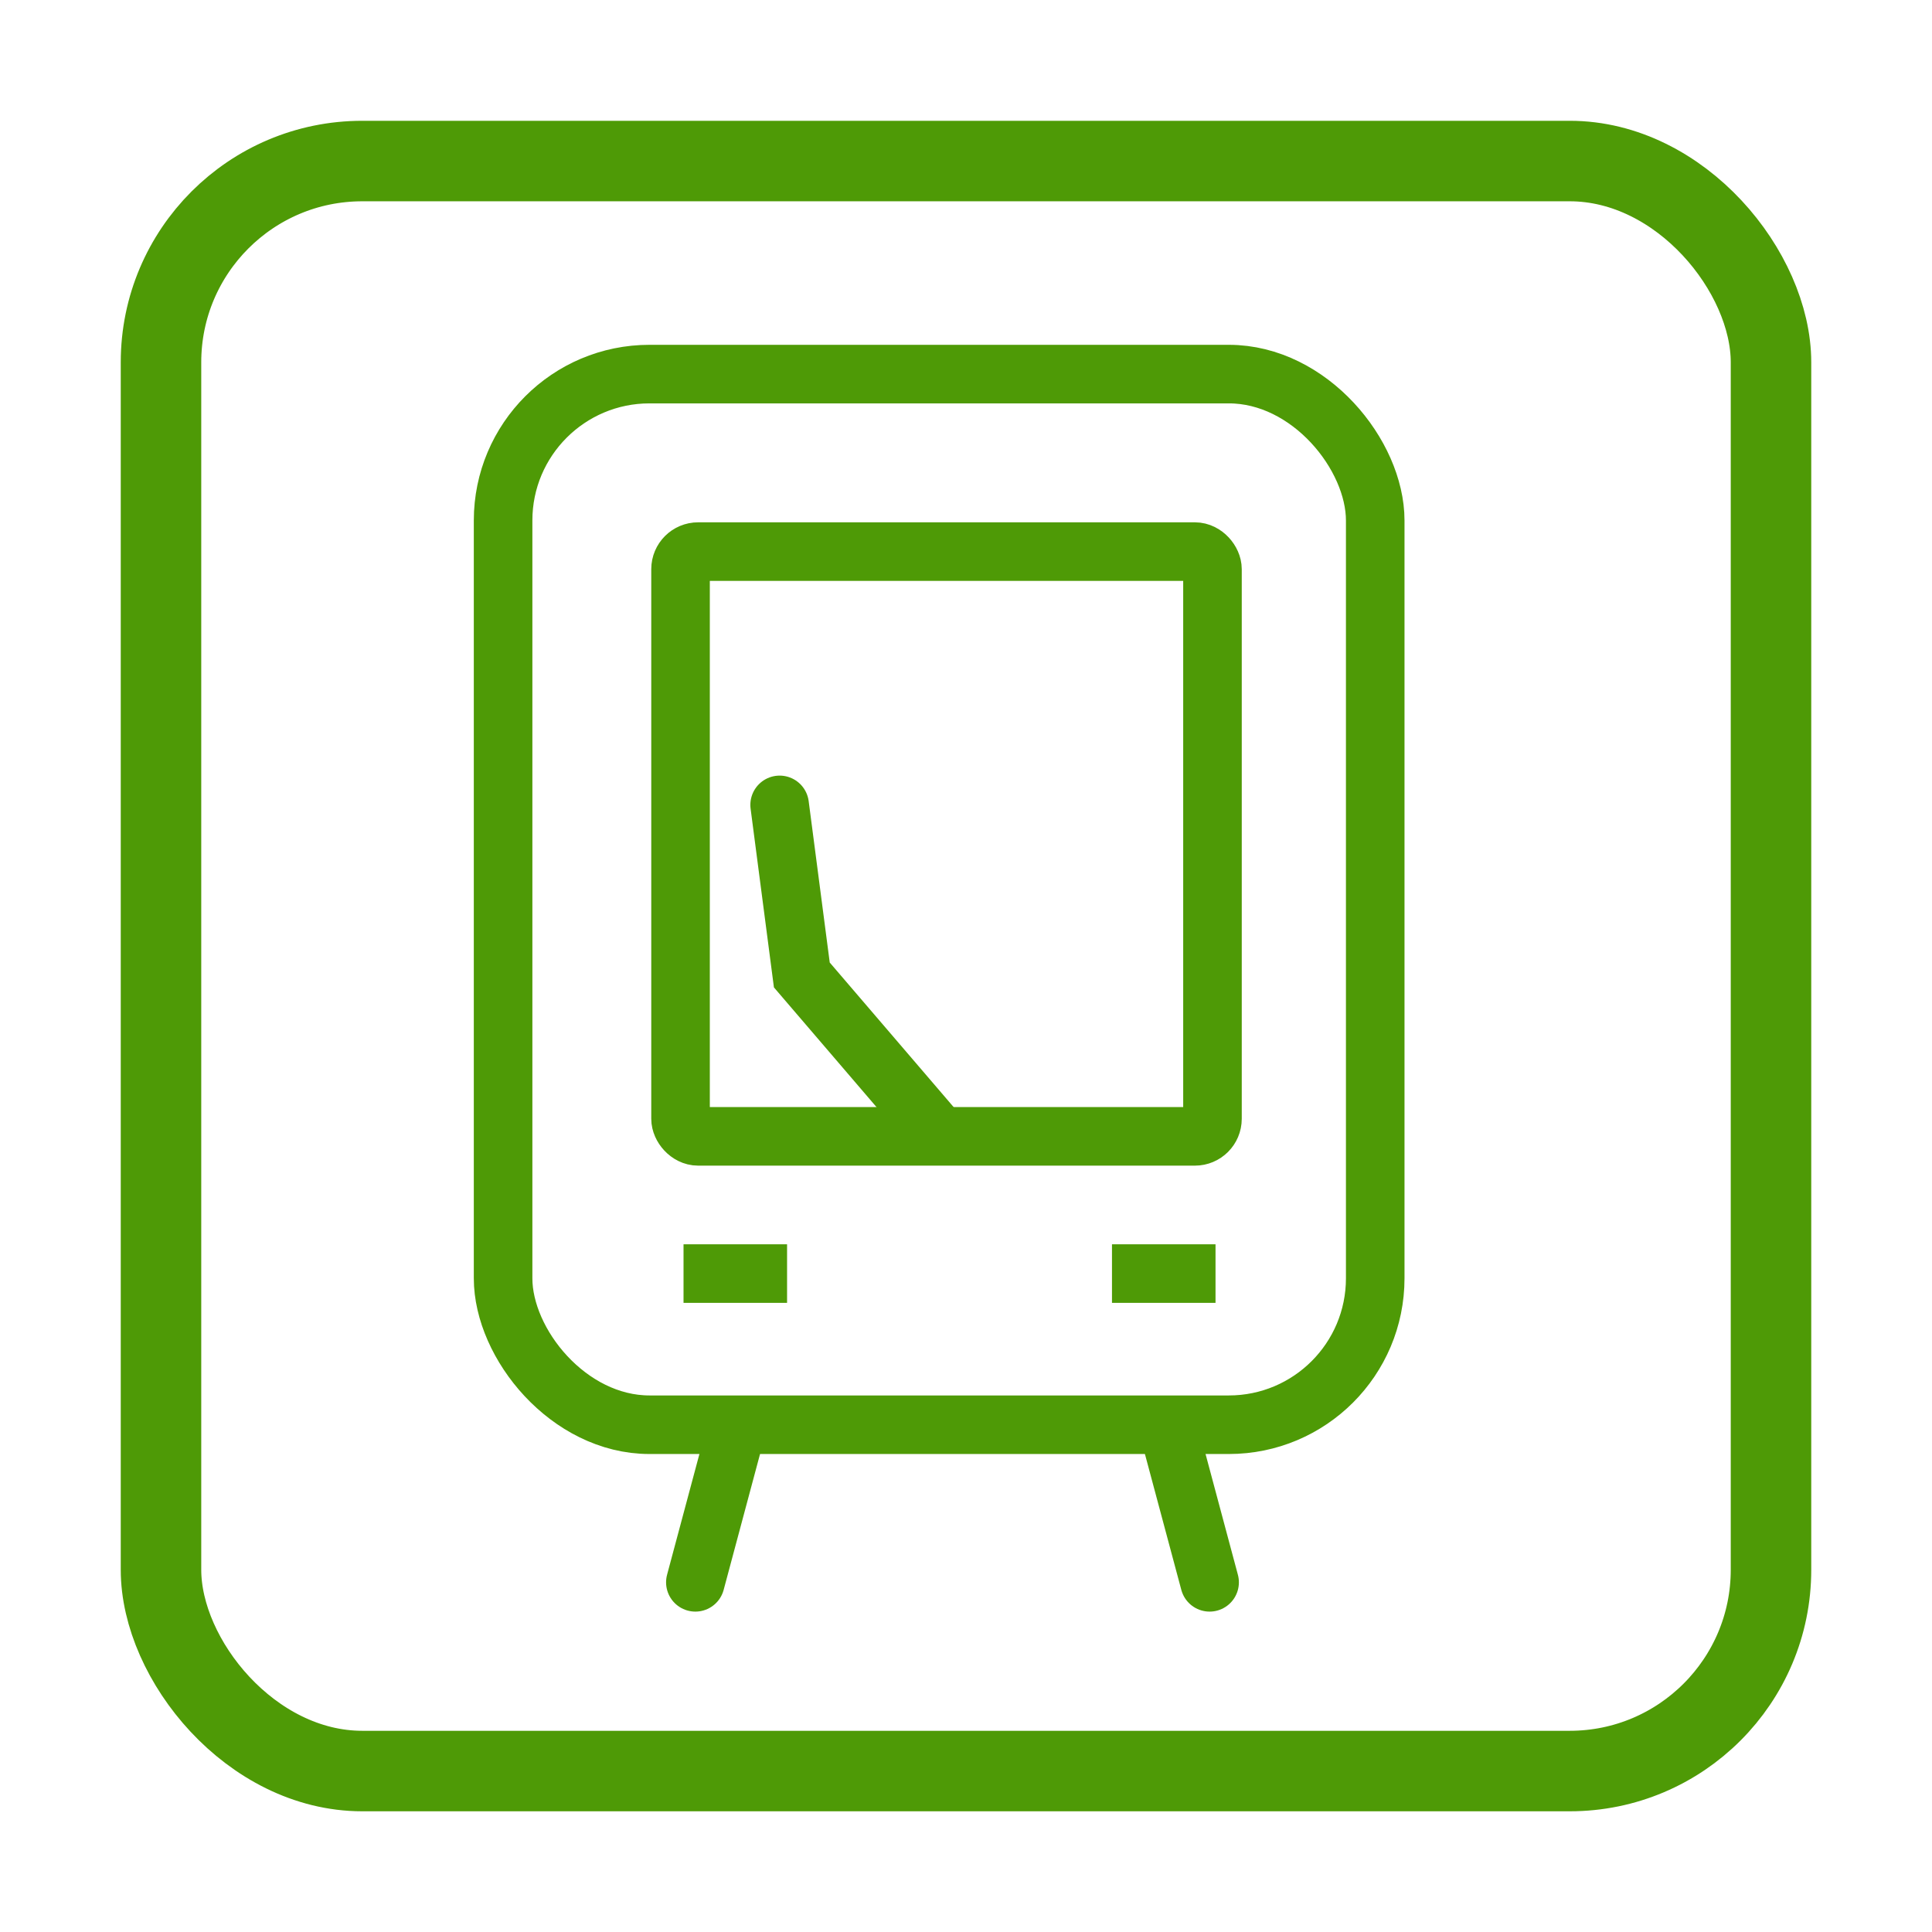 <?xml version="1.0" encoding="UTF-8" standalone="no"?>
<!-- Created with Inkscape (http://www.inkscape.org/) -->

<svg
   xmlns:dc="http://purl.org/dc/elements/1.1/"
   xmlns:cc="http://creativecommons.org/ns#"
   xmlns:rdf="http://www.w3.org/1999/02/22-rdf-syntax-ns#"
   xmlns:svg="http://www.w3.org/2000/svg"
   xmlns="http://www.w3.org/2000/svg"
   xmlns:sodipodi="http://sodipodi.sourceforge.net/DTD/sodipodi-0.dtd"
   xmlns:inkscape="http://www.inkscape.org/namespaces/inkscape"
   width="48"
   height="48"
   id="svg2"
   version="1.1"
   inkscape:version="0.47pre4 r22446"
   sodipodi:docname="tramtracker.svg"
   inkscape:export-filename="/home/danni/src/tramtracker/tramtracker.png"
   inkscape:export-xdpi="90"
   inkscape:export-ydpi="90">
  <defs
     id="defs4">
    <inkscape:perspective
       sodipodi:type="inkscape:persp3d"
       inkscape:vp_x="0 : 526.18109 : 1"
       inkscape:vp_y="0 : 1000 : 0"
       inkscape:vp_z="744.09448 : 526.18109 : 1"
       inkscape:persp3d-origin="372.04724 : 350.78739 : 1"
       id="perspective10" />
    <inkscape:perspective
       id="perspective2824"
       inkscape:persp3d-origin="0.5 : 0.33333333 : 1"
       inkscape:vp_z="1 : 0.5 : 1"
       inkscape:vp_y="0 : 1000 : 0"
       inkscape:vp_x="0 : 0.5 : 1"
       sodipodi:type="inkscape:persp3d" />
  </defs>
  <sodipodi:namedview
     id="base"
     pagecolor="#ffffff"
     bordercolor="#666666"
     borderopacity="1.0"
     inkscape:pageopacity="0.0"
     inkscape:pageshadow="2"
     inkscape:zoom="10.479167"
     inkscape:cx="24"
     inkscape:cy="24"
     inkscape:document-units="px"
     inkscape:current-layer="g3629"
     showgrid="false"
     inkscape:window-width="1280"
     inkscape:window-height="729"
     inkscape:window-x="0"
     inkscape:window-y="25"
     inkscape:window-maximized="1" />
  <g
     inkscape:label="Layer 1"
     inkscape:groupmode="layer"
     id="layer1"
     transform="translate(0,-1004.362)">
    <g
       id="g3629"
       transform="translate(-477.059,436.618)">
      <g
         transform="matrix(1.455,0,0,1.455,-222.657,-262.504)"
         id="g3618">
        <rect
           style="fill:none;stroke:#4e9a06;stroke-width:1;stroke-miterlimit:4;stroke-dasharray:none"
           id="rect2830"
           width="14.892"
           height="17.94"
           x="489.495"
           y="577.005"
           ry="2.5" />
        <rect
           ry="0.3"
           y="580.036"
           x="492.525"
           height="9.985"
           width="9.083"
           id="rect3604"
           style="fill:none;stroke:#4e9a06;stroke-width:1;stroke-miterlimit:4;stroke-dasharray:none" />
        <path
           style="fill:none;stroke:#4e9a06;stroke-width:1px;stroke-linecap:butt;stroke-linejoin:miter;stroke-opacity:1"
           d="m 492.576,592.364 1.768,0"
           id="path3608" />
        <path
           id="path3610"
           d="m 499.892,592.364 1.768,0"
           style="fill:none;stroke:#4e9a06;stroke-width:1px;stroke-linecap:butt;stroke-linejoin:miter;stroke-opacity:1" />
        <path
           style="fill:none;stroke:#4e9a06;stroke-width:1px;stroke-linecap:round;stroke-linejoin:miter;stroke-opacity:1"
           d="m 493.46,595.09 -0.682,2.546"
           id="path3612" />
        <path
           id="path3614"
           d="m 500.877,595.09 0.682,2.546"
           style="fill:none;stroke:#4e9a06;stroke-width:1px;stroke-linecap:round;stroke-linejoin:miter;stroke-opacity:1" />
        <path
           style="fill:none;stroke:#4e9a06;stroke-width:1px;stroke-linecap:round;stroke-linejoin:miter;stroke-opacity:1"
           d="m 496.869,589.917 -2.273,-2.652 -0.379,-2.904"
           id="path3616" />
      </g>
      <rect
         rx="5"
         ry="5"
         y="571.745"
         x="481.059"
         height="40"
         width="40"
         id="rect3627"
         style="fill:none;stroke:#4e9a06;stroke-width:2;stroke-linecap:round;stroke-miterlimit:4;stroke-dasharray:none" />
    </g>
  </g>
</svg>
